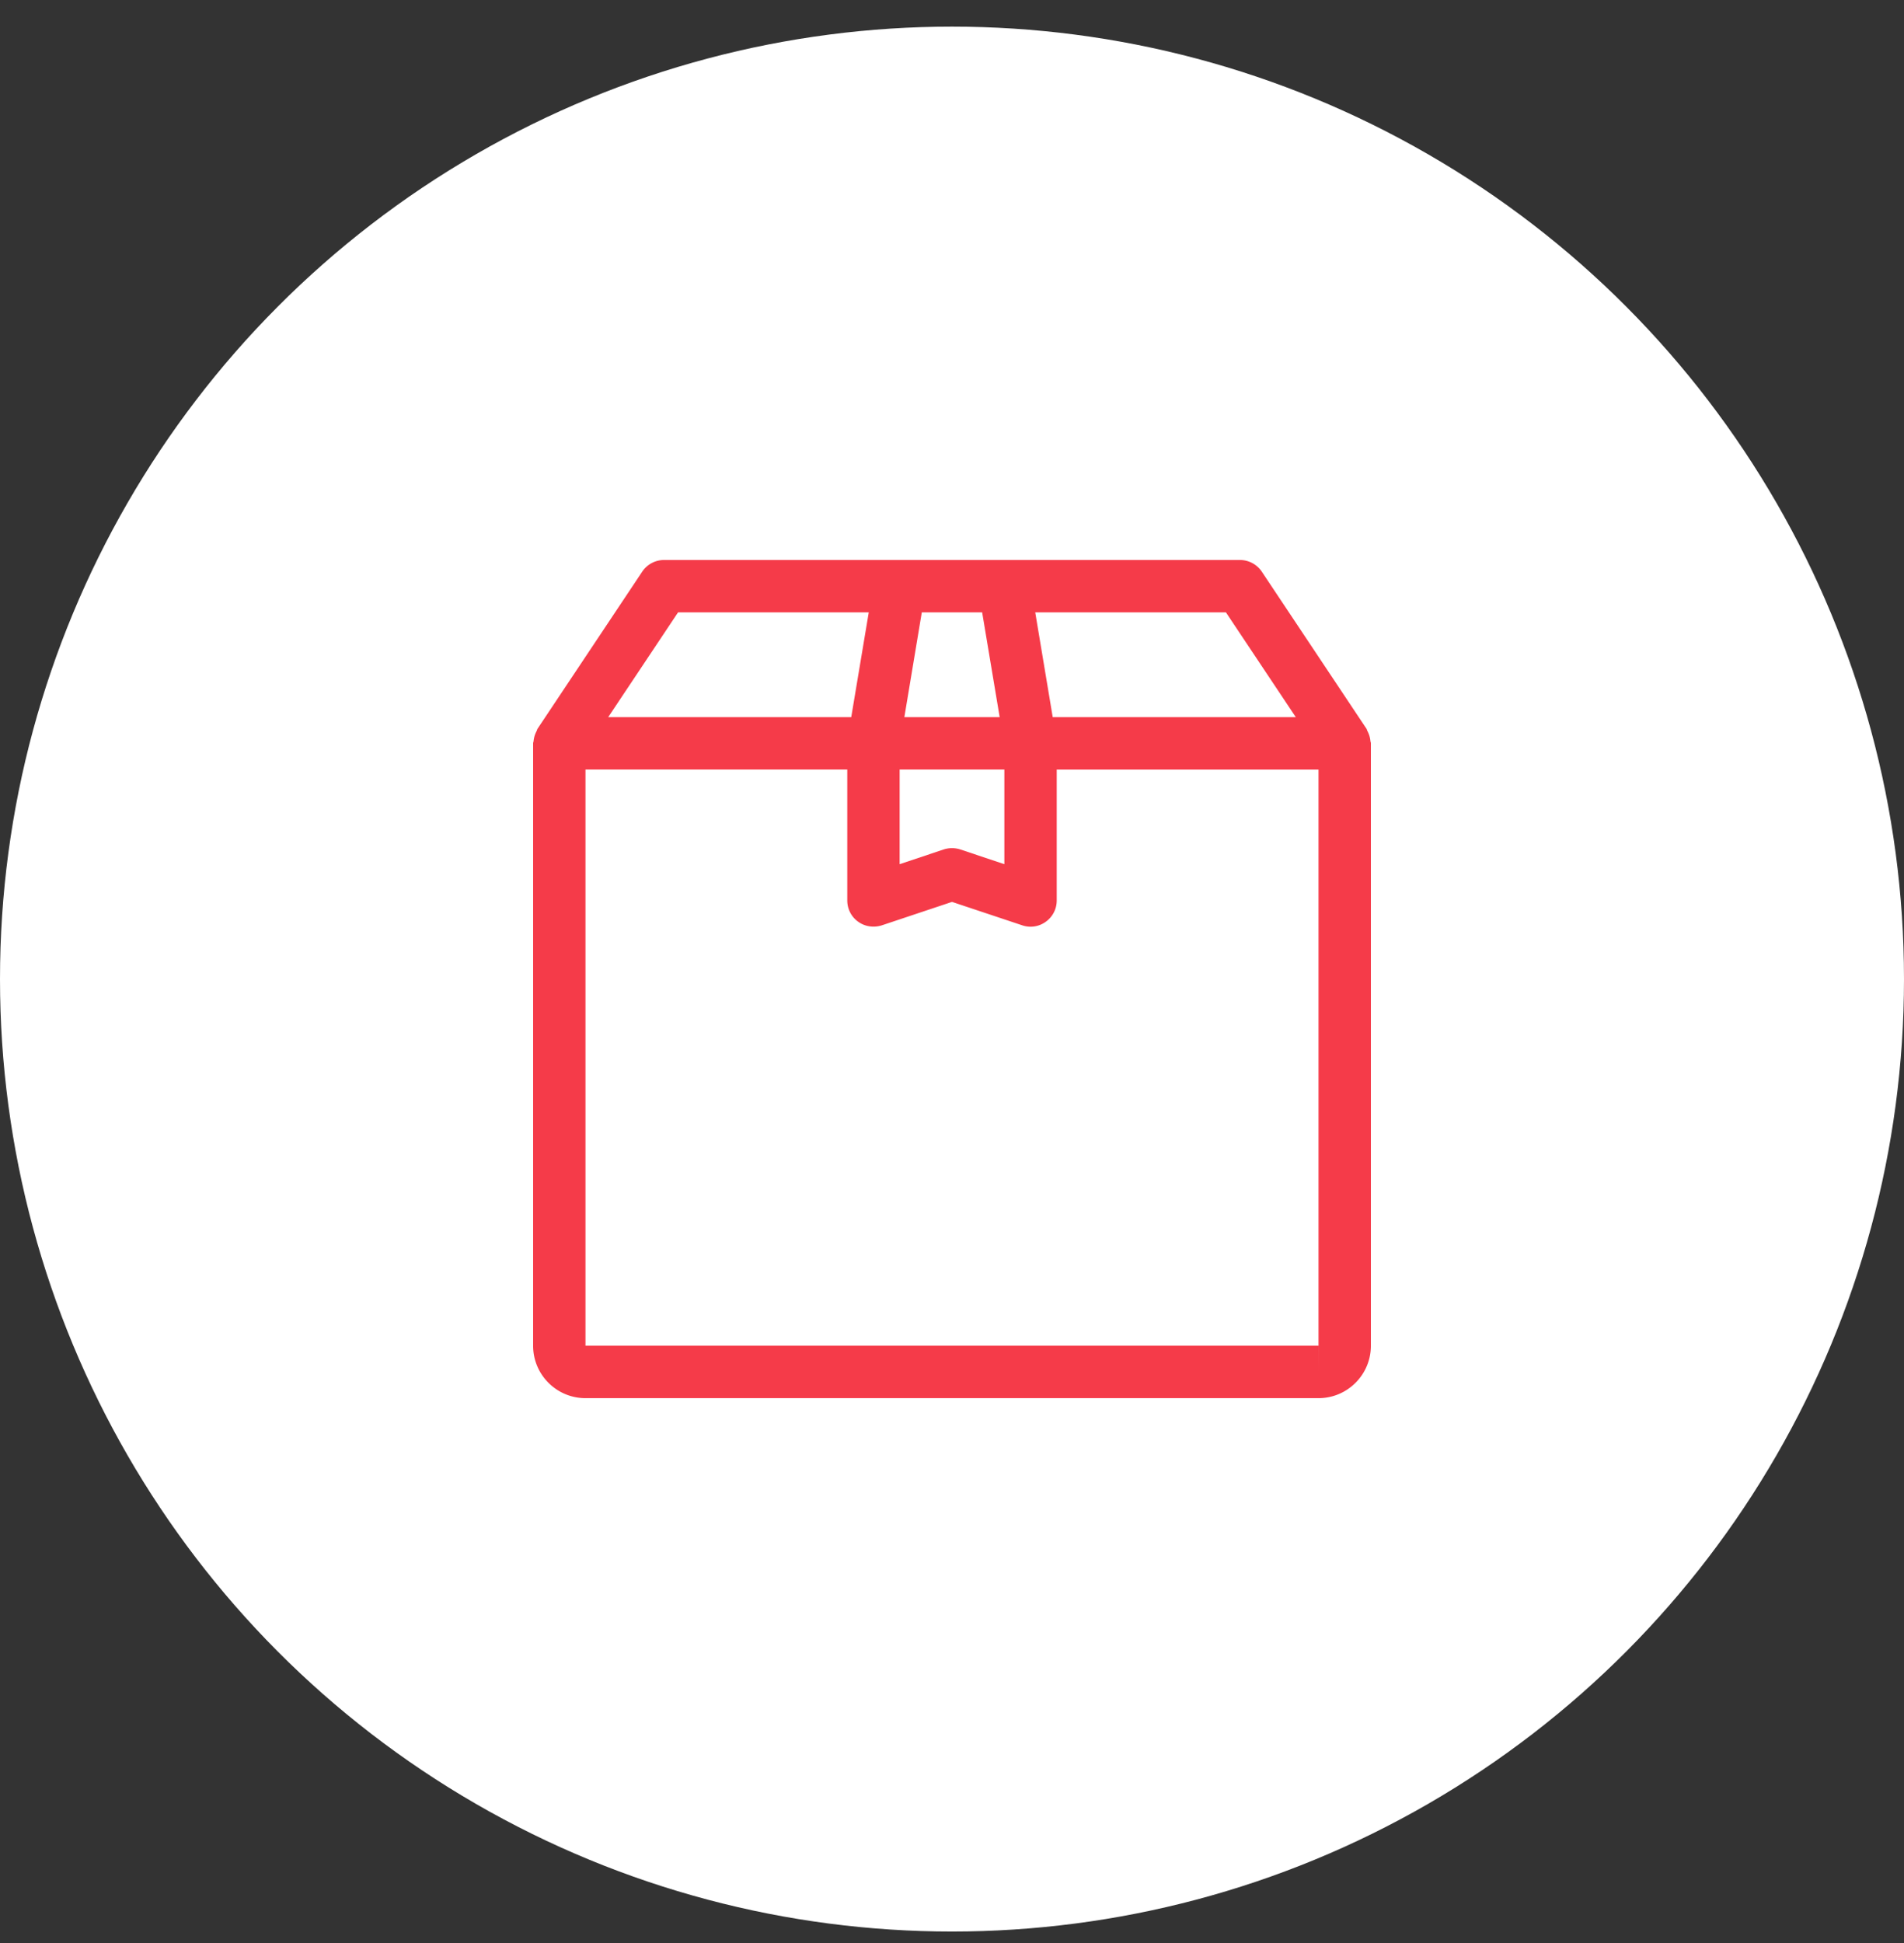 <svg width="50" height="51" fill="none" xmlns="http://www.w3.org/2000/svg"><rect width="100%" height="100%" fill="#333333" stroke="none"/><g clip-path="url(#clip0_1157_41478)"><circle cx="25" cy="25.699" r="25" fill="#fff"/><path d="M35.988 19.45a.69.69 0 00-.08-.264c-.01-.017-.011-.04-.023-.057l-2.75-4.125a.691.691 0 00-.572-.305H17.437a.689.689 0 00-.572.306l-2.75 4.125c-.012.018-.013.039-.023.058a.69.69 0 00-.08.264c-.002.02-.012.037-.012.06v15.812c0 .759.617 1.375 1.375 1.375h19.25c.758 0 1.375-.616 1.375-1.375V19.51c0-.022-.01-.04-.012-.06zm-3.794-3.376l1.834 2.75h-6.383l-.459-2.75h5.008zm-7.987 0h1.585l.46 2.75h-2.503l.458-2.75zm-.582 4.125h2.75v2.484l-1.158-.387a.71.71 0 00-.434 0l-1.158.387V20.2zm-5.819-4.125h5.008l-.46 2.75h-6.382l1.834-2.75zM34.625 36.01v-.687h-19.25V20.199h6.875v3.437c0 .222.106.43.286.557.179.13.408.161.619.096L25 23.673l1.845.615a.677.677 0 00.619-.095.682.682 0 00.286-.557V20.2h6.875v15.125h.001l-.001.687z" fill="#F53B49"/></g><defs><clipPath id="clip0_1157_41478"><path fill="#fff" transform="translate(0 .699)" d="M0 0h50v50H0z"/></clipPath></defs></svg>